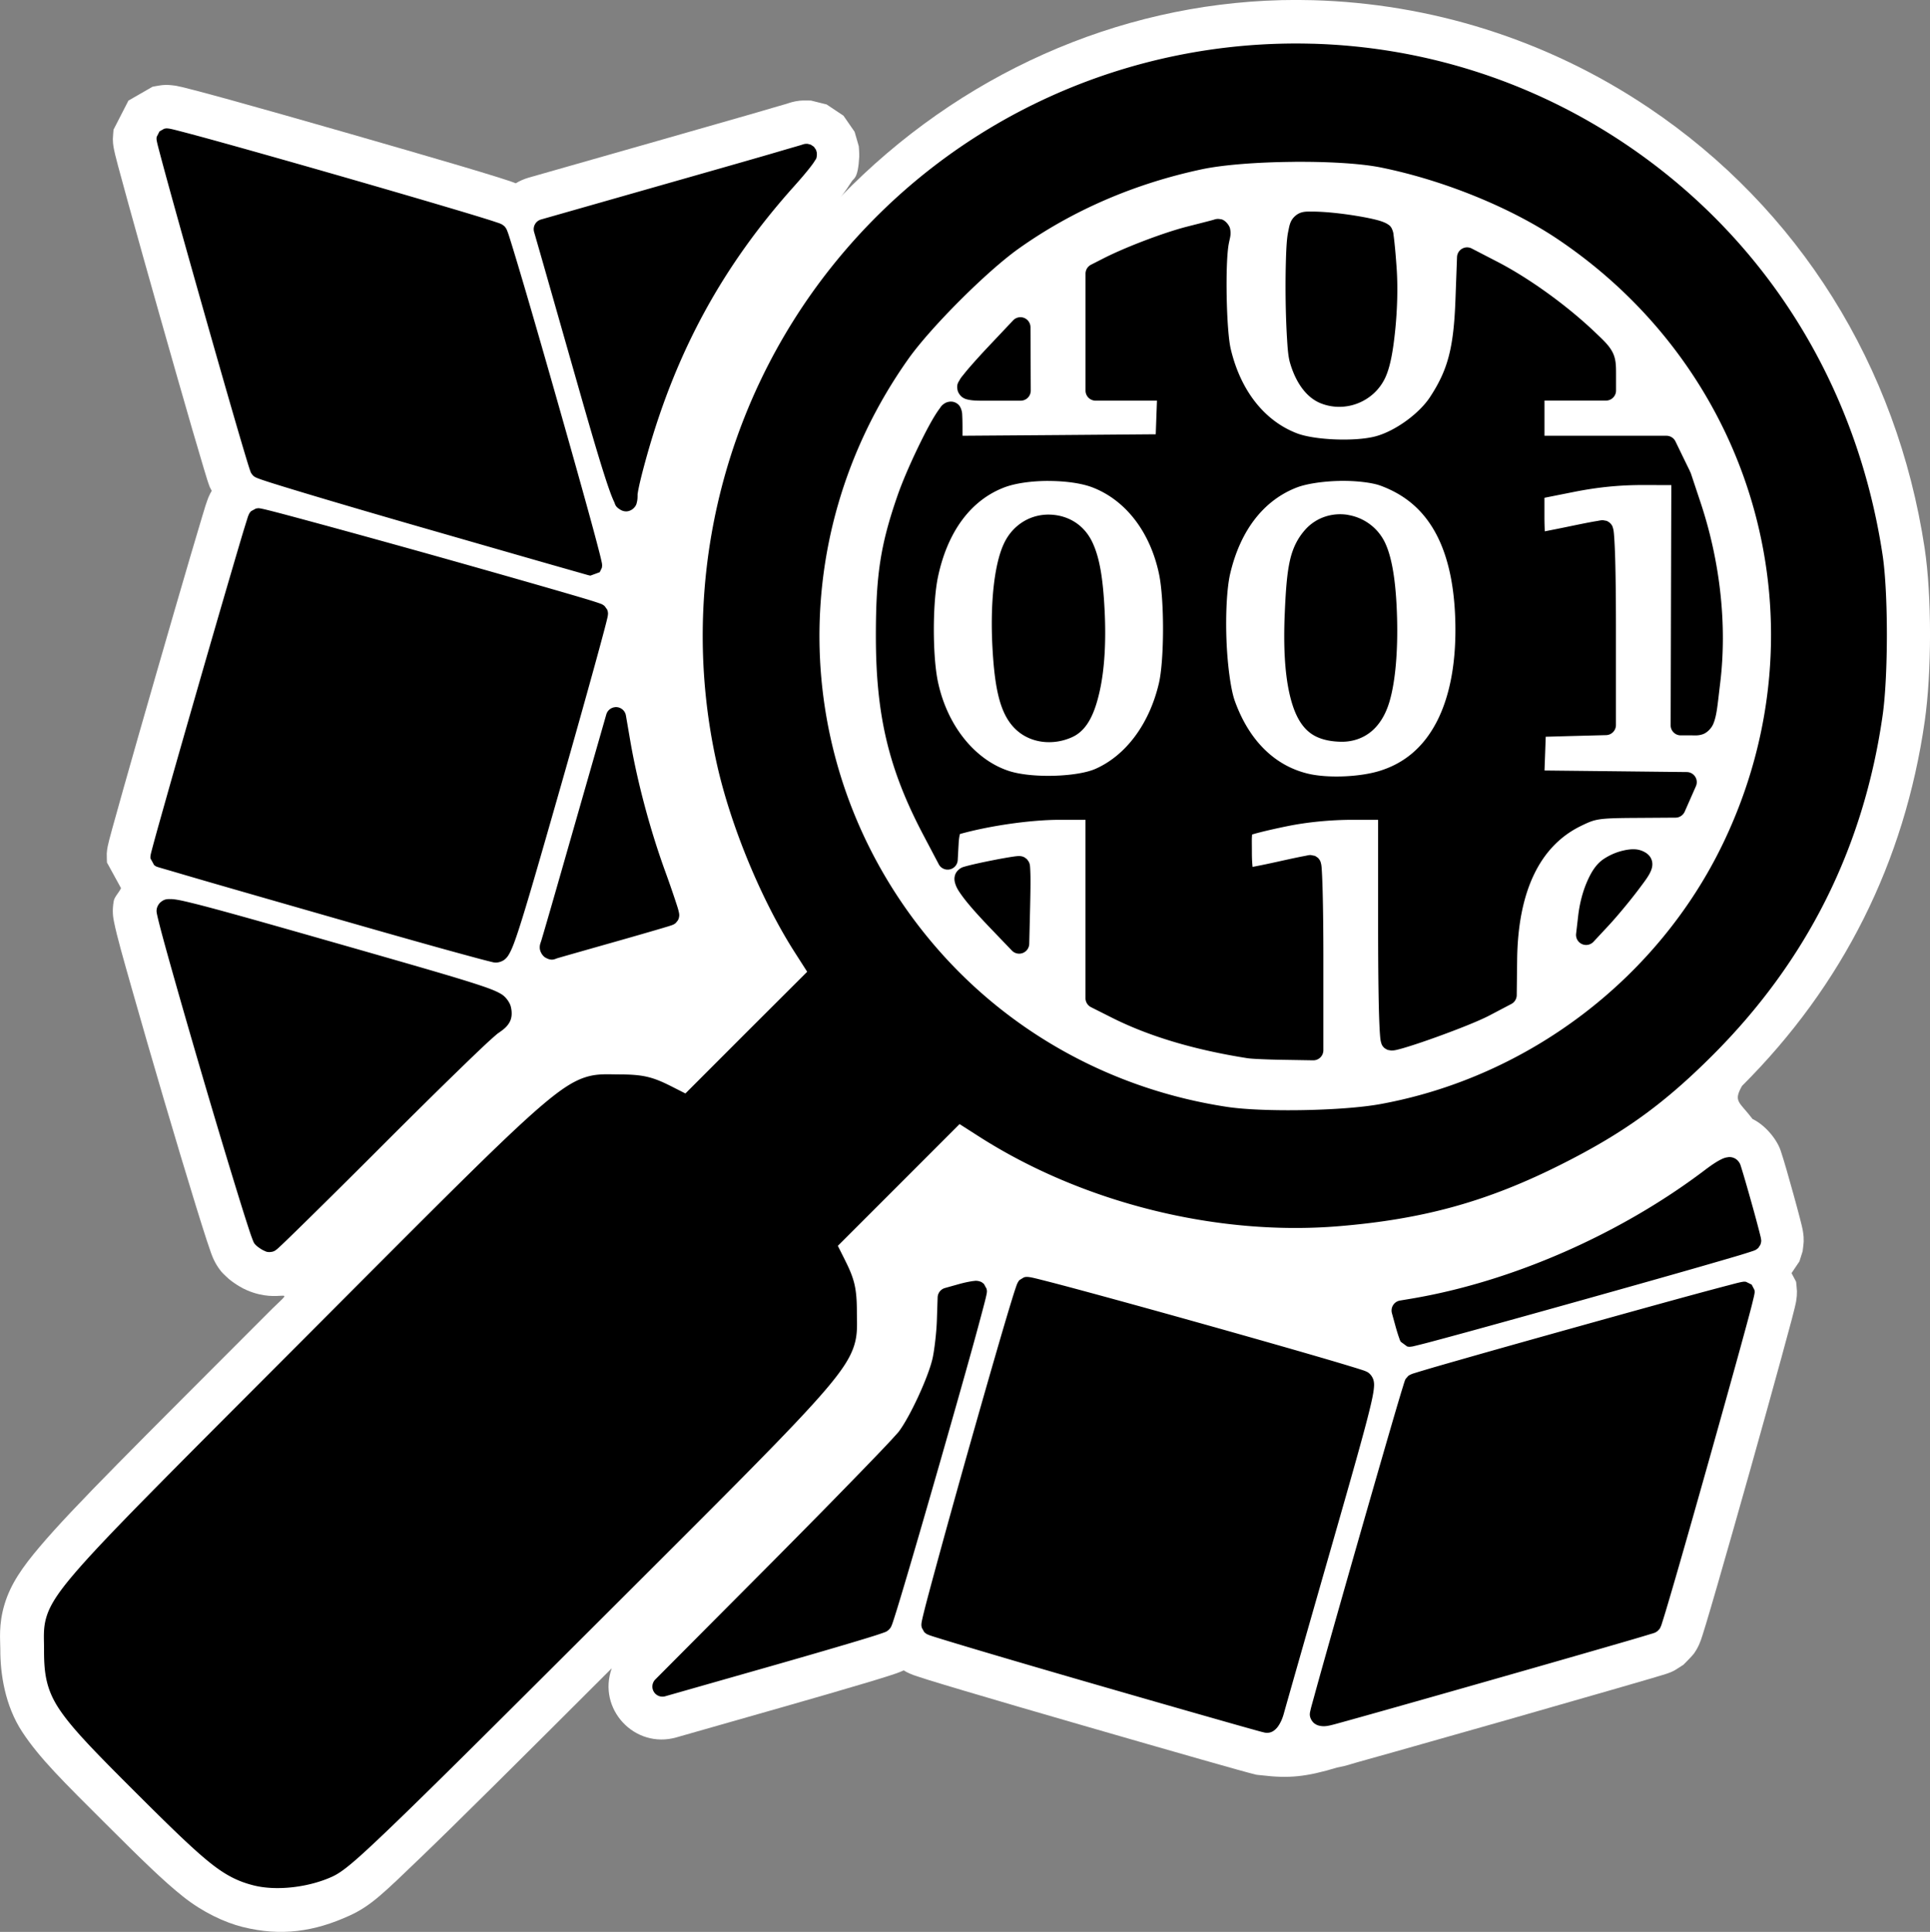 <?xml version="1.0" encoding="UTF-8" standalone="no"?>
<!-- Created with Inkscape (http://www.inkscape.org/) -->

<svg
   xmlns:dc="http://purl.org/dc/elements/1.1/"
   xmlns:cc="http://creativecommons.org/ns#"
   xmlns:rdf="http://www.w3.org/1999/02/22-rdf-syntax-ns#"
   xmlns:svg="http://www.w3.org/2000/svg"
   xmlns="http://www.w3.org/2000/svg"
   xmlns:sodipodi="http://sodipodi.sourceforge.net/DTD/sodipodi-0.dtd"
   xmlns:inkscape="http://www.inkscape.org/namespaces/inkscape"
   version="1.1"
   width="57.054"
   height="57.119"
   id="svg3953"
   sodipodi:docname="OSM_Logo_cutout_white_bg_with_small_black_border.svg"
   inkscape:version="0.92.3 (2405546, 2018-03-11)">
  <rect width="100%" height="100%" fill="#808080" stroke="none"/>
  <sodipodi:namedview
     pagecolor="#ffffff"
     bordercolor="#666666"
     borderopacity="1"
     objecttolerance="10"
     gridtolerance="10"
     guidetolerance="10"
     inkscape:pageopacity="0"
     inkscape:pageshadow="2"
     inkscape:window-width="1869"
     inkscape:window-height="1145"
     id="namedview870"
     showgrid="false"
     inkscape:zoom="11.313709"
     inkscape:cx="25.668219"
     inkscape:cy="25.94652"
     inkscape:window-x="1251"
     inkscape:window-y="441"
     inkscape:window-maximized="1"
     inkscape:current-layer="svg3953"
     inkscape:pagecheckerboard="true"
     fit-margin-top="0"
     fit-margin-left="0"
     fit-margin-right="0"
     fit-margin-bottom="0" />
  <defs
     id="defs3955" />
  <g
     id="g1219"
     transform="translate(24.696,-399.16)"
     style="fill:#ffffff;fill-opacity:1;stroke:none;stroke-opacity:1">
    <path
       style="display:inline;fill:#ffffff;fill-opacity:1;stroke:none;stroke-opacity:1"
       d="m 36.271,-1.574 c -4.817,0.124 -9.491,2.185 -13.01,5.82 0.144,-0.148 0.252,-0.346 0.338,-0.465 0.051,-0.09 0.183,-0.061 0.219,-0.73 0.004,-0.084 -0.014,-0.306 -0.014,-0.307 -1.07e-4,-7.6e-4 -0.123,-0.425 -0.123,-0.426 -2.63e-4,-5.9e-4 -0.33,-0.476 -0.33,-0.477 -4.22e-4,-4.1e-4 -0.497,-0.332 -0.498,-0.332 -5.82e-4,-2.4e-4 -0.462,-0.115 -0.463,-0.115 -7.44e-4,-6.99e-5 -0.242,-0.007 -0.332,0.004 -0.181,0.021 -0.29,0.058 -0.375,0.09 0.196,-0.074 0.049,-0.016 -0.006,0 -0.055,0.016 -0.139,0.04 -0.242,0.07 -0.207,0.061 -0.5,0.147 -0.857,0.25 -0.714,0.206 -1.683,0.483 -2.729,0.781 l -3.809,1.086 c -0.132,0.039 -0.259,0.094 -0.377,0.166 -0.007,-0.003 -0.021,-0.009 -0.027,-0.012 -0.06,-0.023 -0.103,-0.038 -0.152,-0.055 -0.099,-0.034 -0.215,-0.071 -0.357,-0.115 -0.285,-0.089 -0.673,-0.207 -1.135,-0.344 C 11.068,3.042 9.851,2.689 8.635,2.34 7.418,1.991 6.205,1.646 5.285,1.391 4.825,1.263 4.439,1.16 4.156,1.086 4.015,1.049 3.901,1.02 3.801,0.996 3.751,0.984 3.709,0.974 3.639,0.961 3.603,0.955 3.567,0.948 3.473,0.939 3.425,0.935 3.368,0.927 3.232,0.936 c -0.068,0.004 -0.304,0.049 -0.305,0.049 -5.11e-4,1.4e-4 -0.713,0.41 -0.713,0.41 -1.571e-4,1.5e-4 -0.441,0.859 -0.441,0.859 -7.3e-5,4.501e-4 -0.02,0.22 -0.02,0.277 0.002,0.114 0.009,0.155 0.014,0.191 0.01,0.074 0.018,0.103 0.023,0.131 0.012,0.057 0.02,0.095 0.031,0.141 0.022,0.092 0.051,0.202 0.088,0.34 0.073,0.276 0.177,0.656 0.303,1.111 0.251,0.91 0.589,2.116 0.932,3.326 0.343,1.21 0.689,2.423 0.957,3.346 0.134,0.461 0.248,0.848 0.334,1.133 0.043,0.142 0.077,0.258 0.107,0.352 0.015,0.047 0.028,0.087 0.045,0.135 0.008,0.024 0.017,0.048 0.033,0.088 0.006,0.016 0.05,0.089 0.057,0.109 -5.47e-4,8.9e-4 -0.003,0.003 -0.004,0.004 -0.035,0.059 -0.051,0.093 -0.064,0.121 -0.027,0.056 -0.036,0.083 -0.045,0.105 -0.018,0.045 -0.025,0.069 -0.033,0.092 -0.016,0.045 -0.029,0.082 -0.043,0.127 -0.029,0.09 -0.062,0.203 -0.105,0.346 -0.086,0.285 -0.203,0.68 -0.342,1.152 -0.277,0.944 -0.64,2.194 -1,3.443 -0.36,1.249 -0.717,2.497 -0.982,3.438 -0.133,0.47 -0.243,0.862 -0.32,1.145 -0.039,0.141 -0.069,0.252 -0.092,0.342 -0.012,0.045 -0.02,0.082 -0.031,0.131 -0.006,0.025 -0.013,0.048 -0.023,0.109 -0.005,0.031 -0.013,0.064 -0.02,0.166 -0.003,0.051 0.006,0.267 0.006,0.268 3e-5,2.9e-4 0.244,0.445 0.416,0.758 -0.065,0.136 -0.193,0.256 -0.215,0.377 -0.054,0.3 -0.017,0.496 0.008,0.621 0.09,0.446 0.268,1.062 0.537,2.012 0.269,0.95 0.608,2.121 0.945,3.266 0.338,1.145 0.673,2.263 0.934,3.107 0.13,0.422 0.242,0.775 0.328,1.039 0.043,0.132 0.079,0.239 0.115,0.338 0.018,0.05 0.033,0.094 0.062,0.162 0.015,0.034 0.032,0.074 0.07,0.145 0.019,0.035 0.043,0.079 0.09,0.148 0.024,0.035 0.052,0.076 0.098,0.131 0.046,0.054 0.214,0.209 0.215,0.209 0.105,0.085 0.199,0.151 0.318,0.221 0.059,0.035 0.123,0.072 0.225,0.115 0.989,0.423 1.488,-0.182 0.734,0.549 -4.003,4.013 -5.871,5.852 -6.877,7.043 -0.503,0.595 -0.849,1.087 -1.031,1.691 -0.182,0.605 -0.124,1.049 -0.125,1.334 -0.002,0.716 0.136,1.66 0.65,2.441 0.514,0.781 1.215,1.466 2.475,2.723 1.061,1.059 1.7,1.685 2.281,2.146 0.581,0.462 1.224,0.761 1.754,0.895 1.148,0.289 2.134,0.135 3.162,-0.334 0.637,-0.29 1.01,-0.667 2.105,-1.719 1.034,-0.992 2.859,-2.808 5.648,-5.594 -0.432,1.205 0.679,2.393 1.91,2.043 L 21.619,48.875 c 0.887,-0.253 1.7,-0.489 2.305,-0.67 0.302,-0.09 0.551,-0.165 0.738,-0.225 0.093,-0.03 0.169,-0.055 0.242,-0.08 0.037,-0.013 0.071,-0.025 0.125,-0.047 0.024,-0.01 0.056,-0.022 0.104,-0.045 0.025,0.014 0.055,0.034 0.072,0.043 0.061,0.032 0.093,0.045 0.119,0.057 0.052,0.022 0.077,0.032 0.102,0.041 0.049,0.018 0.086,0.029 0.129,0.043 0.087,0.029 0.19,0.063 0.322,0.104 0.264,0.082 0.632,0.192 1.082,0.326 0.899,0.268 2.126,0.626 3.469,1.014 1.341,0.388 2.572,0.742 3.479,1 0.453,0.129 0.825,0.234 1.092,0.309 0.133,0.037 0.24,0.066 0.322,0.088 0.041,0.011 0.075,0.02 0.111,0.029 0.018,0.004 0.036,0.009 0.064,0.016 0.027,0.006 0.015,0.016 0.221,0.033 0.803,0.097 1.315,0.046 2.225,-0.229 0.362,-0.073 0.319,-0.079 0.604,-0.158 0.285,-0.079 0.672,-0.188 1.127,-0.316 0.91,-0.257 2.095,-0.592 3.271,-0.928 1.177,-0.336 2.345,-0.672 3.225,-0.926 0.44,-0.127 0.808,-0.233 1.07,-0.311 0.131,-0.039 0.235,-0.07 0.314,-0.094 0.04,-0.012 0.072,-0.022 0.107,-0.033 0.018,-0.006 0.036,-0.012 0.068,-0.023 0.016,-0.006 0.035,-0.012 0.076,-0.029 0.021,-0.009 0.047,-0.02 0.094,-0.043 0.047,-0.023 0.285,-0.18 0.285,-0.18 2.8e-4,-2.2e-4 0.264,-0.262 0.312,-0.332 0.049,-0.07 0.072,-0.113 0.092,-0.148 0.039,-0.071 0.054,-0.106 0.066,-0.135 0.025,-0.059 0.035,-0.086 0.045,-0.113 0.019,-0.054 0.032,-0.094 0.047,-0.141 0.03,-0.093 0.065,-0.205 0.107,-0.346 0.085,-0.281 0.198,-0.669 0.332,-1.131 0.267,-0.924 0.615,-2.145 0.959,-3.367 0.344,-1.222 0.683,-2.444 0.936,-3.367 0.126,-0.461 0.231,-0.847 0.305,-1.127 0.037,-0.14 0.065,-0.251 0.088,-0.346 0.011,-0.047 0.021,-0.087 0.033,-0.146 0.006,-0.03 0.012,-0.059 0.021,-0.137 0.005,-0.039 0.012,-0.085 0.012,-0.203 -1.44e-4,-0.059 -0.025,-0.283 -0.025,-0.283 -2.7e-5,-1.5e-4 -0.077,-0.146 -0.135,-0.256 0.099,-0.146 0.234,-0.348 0.234,-0.348 5.1e-5,-1.2e-4 0.094,-0.299 0.094,-0.299 7.1e-5,-3.4e-4 0.03,-0.228 0.031,-0.289 0.002,-0.122 -0.005,-0.171 -0.01,-0.211 -0.009,-0.08 -0.016,-0.108 -0.021,-0.137 -0.011,-0.057 -0.019,-0.088 -0.027,-0.125 -0.017,-0.073 -0.038,-0.153 -0.062,-0.246 -0.049,-0.186 -0.112,-0.424 -0.182,-0.674 -0.139,-0.501 -0.273,-0.979 -0.377,-1.289 -0.117,-0.348 -0.464,-0.762 -0.832,-0.938 -0.392,-0.517 -0.577,-0.508 -0.312,-0.979 2.982,-2.975 4.806,-6.617 5.402,-10.787 C 55.522,18.305 55.527,16.039 55.312,14.623 54.496,9.238 51.592,4.589 47.156,1.607 c -3.037,-2.041 -6.485,-3.083 -9.92,-3.18 -0.322,-0.009 -0.644,-0.01 -0.965,-0.002 z"
       transform="translate(-23.113,400.739)"
       id="path1217"
       inkscape:connector-curvature="0"
       sodipodi:nodetypes="cccccccccccccccccccscsscccsccccccccccssccccccccccccsccccccccccscccccscccccccsccscccccccccccccccccccccccccccscsccscccccccccccccccccccccccccccccccccccsc" />
  </g>
  <g
     style="stroke:none;stroke-width:1.002;stroke-miterlimit:4;stroke-dasharray:none;stroke-opacity:1"
     id="g1420"
     transform="translate(-28.41,-414.001)">
    <path
       sodipodi:type="inkscape:offset"
       inkscape:radius="0.29764143"
       inkscape:original="M 80.375 399.68555 C 75.128161 399.53794 69.89625 401.78687 66.402344 406.16602 C 63.161834 410.22759 61.929846 415.58406 63.072266 420.64648 C 63.476926 422.43967 64.378344 424.61377 65.333984 426.10352 L 65.824219 426.86914 L 63.863281 428.82812 L 61.904297 430.78906 L 61.283203 430.47461 C 60.737723 430.19983 60.567085 430.16216 59.890625 430.16016 C 58.427265 430.15635 58.844169 429.80405 50.755859 437.91406 C 42.747059 445.94435 43.185641 445.4232 43.181641 446.87695 C 43.177691 448.17813 43.338963 448.42258 45.845703 450.92383 C 47.952593 453.02612 48.365027 453.35395 49.154297 453.55273 C 49.727037 453.69698 50.670717 453.5899 51.279297 453.3125 C 51.754437 453.09592 52.708639 452.18018 58.912109 445.98438 C 66.967519 437.93891 66.621188 438.34836 66.617188 436.88672 C 66.615427 436.21025 66.575561 436.03962 66.300781 435.49414 L 65.988281 434.87305 L 67.949219 432.91211 L 69.908203 430.95312 L 70.673828 431.44336 C 73.678738 433.37092 77.604271 434.34953 81.144531 434.05469 C 83.629191 433.84776 85.457901 433.33908 87.613281 432.25391 C 89.423751 431.3424 90.563888 430.52055 91.986328 429.10156 C 94.747378 426.34718 96.391249 423.06605 96.943359 419.20508 C 97.101749 418.09529 97.100886 415.59684 96.941406 414.54492 C 96.186986 409.56891 93.538561 405.33702 89.462891 402.59766 C 86.677672 400.72563 83.523103 399.77411 80.375 399.68555 z M 46.509766 402.19141 C 46.469726 402.23145 49.179784 411.79905 49.271484 411.94141 C 49.299704 411.98522 51.507011 412.65026 54.175781 413.41797 C 56.844561 414.18568 59.053638 414.81922 59.085938 414.82422 C 59.161067 414.83694 56.390179 405.10887 56.287109 404.99805 C 56.195209 404.89924 46.566066 402.13511 46.509766 402.19141 z M 65.417969 402.64648 C 65.338699 402.67614 63.559234 403.18998 61.464844 403.78711 L 57.65625 404.87305 L 57.837891 405.50586 C 57.937571 405.8537 58.460057 407.68005 58.998047 409.56641 C 59.873867 412.63721 60.132812 413.35099 60.132812 412.69336 C 60.132812 412.57998 60.267261 412.01394 60.431641 411.43359 C 61.313501 408.3203 62.707284 405.77682 64.833984 403.4043 C 65.233904 402.95815 65.497269 402.61678 65.417969 402.64648 z M 82.46875 402.75781 C 84.35175 403.13916 86.358132 403.95402 87.794922 404.91992 C 93.817862 408.96891 95.919132 416.62752 92.794922 423.14453 C 90.835352 427.23213 86.925959 430.21179 82.449219 431.03125 C 81.275529 431.24608 78.95112 431.28974 77.8125 431.11719 C 74.38394 430.59762 71.285242 428.89958 69.044922 426.31445 C 64.674472 421.27132 64.324783 414.00737 68.189453 408.54102 C 68.886873 407.55456 70.53267 405.90806 71.53125 405.19922 C 73.14712 404.0522 75.011999 403.24385 77.042969 402.81055 C 78.403559 402.52027 81.16425 402.49361 82.46875 402.75781 z M 80.376953 404.64844 C 80.055843 404.64844 80.026178 404.67252 79.955078 405.00781 C 79.837008 405.56463 79.872606 408.29214 80.003906 408.74219 C 80.138966 409.20514 80.445372 409.62621 80.732422 409.74219 C 81.313462 409.97696 81.990776 409.71138 82.259766 409.14453 C 82.493896 408.65107 82.647519 407.14183 82.574219 406.06055 C 82.539149 405.54287 82.490744 405.06369 82.464844 404.99609 C 82.417624 404.87305 81.066463 404.64844 80.376953 404.64844 z M 77.535156 404.88086 C 77.449516 404.90589 77.104388 404.99488 76.767578 405.08008 C 76.115528 405.245 74.96353 405.68186 74.34375 405.99805 L 73.96875 406.18945 L 73.96875 407.91602 L 73.96875 409.64453 L 75.029297 409.64453 L 76.089844 409.64453 L 76.0625 410.4375 L 76.035156 411.23047 L 72.888672 411.25586 L 69.740234 411.2793 L 69.738281 410.72656 C 69.735521 410.2261 69.721526 410.1899 69.597656 410.35352 C 69.312626 410.72998 68.660914 412.08253 68.396484 412.8457 C 67.898314 414.28342 67.771494 415.1072 67.771484 416.89844 C 67.771464 419.21528 68.129339 420.72196 69.136719 422.63672 L 69.597656 423.51172 L 69.625 423.01953 C 69.64636 422.65659 69.697559 422.51722 69.818359 422.48242 C 70.729019 422.21993 71.989586 422.03906 72.910156 422.03906 L 73.96875 422.03906 L 73.96875 424.82422 L 73.96875 427.60938 L 74.570312 427.91211 C 75.631763 428.44806 76.939815 428.84138 78.484375 429.08594 C 78.616495 429.10684 79.103996 429.12972 79.566406 429.13672 L 80.40625 429.15039 L 80.40625 426.41016 C 80.40625 424.90402 80.373584 423.67283 80.333984 423.67383 C 80.294354 423.67497 79.875284 423.76264 79.402344 423.86719 C 78.929394 423.97178 78.486669 424.05664 78.417969 424.05664 C 78.325899 424.05664 78.292969 423.85646 78.292969 423.29492 C 78.292969 422.41872 78.167302 422.52113 79.576172 422.23242 C 80.185782 422.10747 80.897032 422.03906 81.570312 422.03906 L 82.617188 422.03906 L 82.617188 425.45117 C 82.617188 427.52281 82.652031 428.86133 82.707031 428.86133 C 82.958951 428.86133 84.919649 428.1503 85.480469 427.85547 L 86.123047 427.51758 L 86.134766 426.48438 C 86.156346 424.36544 86.861328 422.90235 88.173828 422.25781 C 88.676618 422.01088 88.809136 421.99138 89.916016 421.98438 L 91.113281 421.97656 L 91.279297 421.59961 L 91.445312 421.22266 L 89.189453 421.19727 L 86.931641 421.17188 L 86.960938 420.38086 L 86.988281 419.58984 L 88.021484 419.5625 L 89.054688 419.53516 L 89.054688 416.65625 C 89.054687 415.0382 89.01675 413.77539 88.96875 413.77539 C 88.92172 413.77539 88.462909 413.86305 87.949219 413.96875 C 87.435539 414.07442 86.999116 414.16016 86.978516 414.16016 C 86.957916 414.16016 86.939453 413.8024 86.939453 413.36523 L 86.939453 412.57031 L 88.021484 412.35547 C 88.766084 412.20642 89.437901 412.13862 90.181641 412.14062 L 91.261719 412.14258 L 91.050781 411.71094 L 90.841797 411.27734 L 88.890625 411.27734 L 86.939453 411.27734 L 86.939453 410.46094 L 86.939453 409.64453 L 87.998047 409.64453 L 89.054688 409.64453 L 89.054688 409.14258 C 89.054688 408.65767 89.036813 408.62498 88.501953 408.11719 C 87.706863 407.36235 86.619269 406.57679 85.724609 406.11133 L 84.947266 405.70898 L 84.900391 406.98047 C 84.846881 408.42685 84.652549 409.16151 84.099609 410.00391 C 83.725749 410.57349 82.990405 411.10477 82.328125 411.28516 C 81.633545 411.47435 80.446346 411.42931 79.816406 411.18945 C 78.761356 410.78773 77.984185 409.80738 77.671875 408.48242 C 77.514175 407.81315 77.478738 405.93171 77.611328 405.24609 C 77.680078 404.89081 77.669796 404.84146 77.535156 404.88086 z M 71.75 407.77148 L 71.025391 408.53906 C 70.626631 408.96184 70.258784 409.38406 70.208984 409.47656 C 70.125994 409.63061 70.186 409.64453 70.9375 409.64453 L 71.757812 409.64453 L 71.753906 408.70703 L 71.75 407.77148 z M 82.498047 412.17578 C 84.020137 412.73889 84.810584 414.10564 84.896484 416.32227 C 84.997464 418.92668 84.126035 420.65712 82.453125 421.17383 C 81.793835 421.37745 80.836733 421.41422 80.189453 421.26172 C 79.102003 421.00552 78.255218 420.17247 77.804688 418.91602 C 77.515948 418.11079 77.435696 415.94235 77.660156 414.98633 C 77.982136 413.61496 78.745356 412.63959 79.816406 412.22852 C 80.493366 411.96869 81.866327 411.94207 82.498047 412.17578 z M 91.283203 412.19141 L 91.273438 415.86523 L 91.263672 419.54102 L 91.59375 419.54102 C 91.98306 419.54102 91.979239 419.55089 92.136719 418.25391 C 92.337349 416.60155 92.137762 414.76451 91.570312 413.05469 L 91.283203 412.19141 z M 73.982422 412.22852 C 75.058882 412.64166 75.851076 413.66123 76.134766 415 C 76.314896 415.85035 76.311476 417.59666 76.128906 418.37109 C 75.824776 419.66116 75.076251 420.66241 74.087891 421.09961 C 73.420651 421.39473 72.09426 421.4298 71.3125 421.17383 C 70.19456 420.80779 69.312818 419.71163 69.017578 418.31836 C 68.840068 417.48209 68.841641 415.92746 69.019531 415.08789 C 69.322501 413.65796 70.081113 412.6456 71.158203 412.23242 C 71.929253 411.93675 73.217572 411.93497 73.982422 412.22852 z M 49.212891 413.42188 C 49.155261 413.4795 46.292772 423.41686 46.326172 423.44336 C 46.335732 423.45096 48.528486 424.08633 51.197266 424.85352 C 53.866036 425.62072 56.138074 426.25281 56.246094 426.25781 C 56.424444 426.26683 56.573381 425.80852 57.869141 421.26953 C 58.653961 418.52034 59.278712 416.25523 59.257812 416.23633 C 59.155133 416.14334 49.263091 413.37167 49.212891 413.42188 z M 81.390625 413.61328 C 81.033855 413.55288 80.655968 413.65834 80.392578 413.95312 C 80.023538 414.36617 79.921875 414.79927 79.859375 416.23242 C 79.777275 418.11498 80.031601 419.28558 80.587891 419.58789 C 80.726271 419.66307 81.019694 419.72652 81.240234 419.72852 C 81.786934 419.73376 82.183547 419.394 82.373047 418.75586 C 82.707497 417.62967 82.641932 415.079 82.257812 414.26953 C 82.082702 413.90051 81.747395 413.67368 81.390625 413.61328 z M 72.701172 413.61523 C 72.184612 413.56264 71.761866 413.80544 71.535156 414.2832 C 71.287366 414.80547 71.155197 416.01633 71.216797 417.1875 C 71.285657 418.49747 71.469561 419.15504 71.863281 419.48633 C 72.190311 419.76151 72.72331 419.81445 73.15625 419.61719 C 73.7306 419.3555 74.036753 417.99165 73.939453 416.13086 C 73.846143 414.34586 73.527832 413.69943 72.701172 413.61523 z M 59.792969 419.30078 L 58.84375 422.61523 C 58.3226 424.43845 57.874956 425.9903 57.847656 426.0625 C 57.812756 426.1546 57.852269 426.17697 57.980469 426.13867 C 58.080939 426.10865 58.876067 425.88154 59.748047 425.63477 C 60.620027 425.38801 61.346781 425.17466 61.363281 425.16016 C 61.379821 425.14567 61.198134 424.59528 60.958984 423.93555 C 60.509084 422.6944 60.130036 421.27008 59.916016 420.02148 L 59.792969 419.30078 z M 90.060547 423.55078 C 89.877447 423.44831 89.484116 423.52852 89.166016 423.73438 C 88.875236 423.92255 88.60835 424.54287 88.53125 425.21094 L 88.470703 425.73828 L 88.917969 425.25781 C 89.163549 424.99357 89.556296 424.52046 89.791016 424.20703 C 90.159066 423.71549 90.195197 423.62618 90.060547 423.55078 z M 71.728516 423.70703 C 71.696426 423.67494 70.464038 423.91463 70.142578 424.01562 C 69.971578 424.06934 70.271271 424.49252 71.082031 425.33984 L 71.710938 425.99609 L 71.738281 424.86914 C 71.752981 424.24945 71.748316 423.72683 71.728516 423.70703 z M 46.511719 425.05273 C 46.703109 426.00182 49.239209 434.60492 49.355469 434.69922 C 49.436919 434.76523 49.528794 434.81836 49.558594 434.81836 C 49.588434 434.81836 50.99671 433.43456 52.6875 431.74219 C 54.3783 430.04982 55.918628 428.55417 56.111328 428.41992 C 56.413658 428.2093 56.451678 428.14104 56.392578 427.91992 C 56.326268 427.67201 56.163224 427.61842 51.396484 426.25586 C 46.840844 424.95368 46.473419 424.86271 46.511719 425.05273 z M 92.751953 432.63281 C 92.725233 432.55345 92.51954 432.65644 92.15625 432.93164 C 89.6133 434.85795 86.383601 436.27319 83.369141 436.7832 L 83.017578 436.8418 L 83.115234 437.19922 C 83.169094 437.39588 83.2304 437.58449 83.25 437.61719 C 83.2782 437.66424 93.273209 434.86156 93.349609 434.78516 C 93.366589 434.76819 92.875213 432.99895 92.751953 432.63281 z M 71.9375 436.14648 C 71.82772 436.26474 69.060141 446.08283 69.119141 446.14453 C 69.150631 446.17746 71.367855 446.83727 74.046875 447.61133 C 76.725895 448.38539 78.969203 449.0243 79.033203 449.0293 C 79.097223 449.03474 79.193847 448.87787 79.248047 448.67969 C 79.302197 448.48152 79.947361 446.22128 80.681641 443.6582 C 81.852031 439.57442 81.998628 438.98853 81.861328 438.92383 C 81.472928 438.74082 71.9922 436.08758 71.9375 436.14648 z M 70.457031 436.27148 C 70.435851 436.25028 70.233923 436.28581 70.007812 436.34961 L 69.597656 436.46484 L 69.574219 437.15625 C 69.561269 437.53571 69.501106 438.06193 69.441406 438.32617 C 69.296926 438.96548 68.765043 440.11376 68.382812 440.61328 C 68.213263 440.83484 66.519621 442.57981 64.619141 444.49023 L 61.164062 447.96289 L 64.371094 447.04883 C 66.135224 446.54623 67.611844 446.10566 67.652344 446.06836 C 67.744474 445.9835 70.509731 436.32418 70.457031 436.27148 z M 93.150391 436.28906 C 93.113611 436.25228 83.496184 438.93682 83.396484 439.01172 C 83.352774 439.04454 80.599609 448.6653 80.599609 448.78516 C 80.599609 448.83176 80.695553 448.85007 80.814453 448.82617 C 81.109303 448.76687 90.341625 446.13255 90.390625 446.09375 C 90.462365 446.03688 93.193891 436.33256 93.150391 436.28906 z "
       style="display:inline;fill:#000000;stroke:none;stroke-width:1.002;stroke-miterlimit:4;stroke-dasharray:none;stroke-opacity:1"
       id="path1418"
       d="m 80.383,399.389 c -5.337,-0.15 -10.66,2.138 -14.213,6.592 -3.297,4.133 -4.551,9.581 -3.389,14.732 0.414,1.835 1.322,4.022 2.303,5.551 l 0.361,0.564 -1.793,1.789 -1.807,1.809 -0.428,-0.217 c -0.558,-0.281 -0.84,-0.344 -1.527,-0.346 -0.354,-9.2e-4 -0.645,-0.03 -0.998,0.082 -0.353,0.112 -0.72,0.349 -1.277,0.822 -1.115,0.947 -3.026,2.881 -7.07,6.936 -4.004,4.015 -5.891,5.886 -6.805,6.967 -0.457,0.54 -0.682,0.894 -0.785,1.236 -0.103,0.342 -0.069,0.622 -0.07,0.971 -0.002,0.663 0.056,1.154 0.439,1.736 0.384,0.583 1.056,1.27 2.311,2.521 1.055,1.053 1.687,1.664 2.174,2.051 0.487,0.387 0.853,0.55 1.273,0.656 0.682,0.172 1.632,0.056 2.32,-0.258 0.313,-0.143 0.674,-0.444 1.752,-1.479 1.078,-1.034 2.867,-2.812 5.969,-5.91 4.027,-4.022 5.949,-5.926 6.891,-7.037 0.471,-0.556 0.707,-0.923 0.818,-1.275 0.112,-0.352 0.083,-0.642 0.082,-0.996 -0.002,-0.687 -0.068,-0.969 -0.348,-1.525 v -0.002 l -0.215,-0.428 1.809,-1.809 1.789,-1.791 0.564,0.361 c 3.066,1.966 7.044,2.959 10.656,2.658 2.513,-0.209 4.396,-0.733 6.578,-1.832 1.83,-0.921 3.011,-1.772 4.449,-3.207 2.803,-2.796 4.481,-6.145 5.041,-10.064 0.167,-1.172 0.168,-3.627 -0.002,-4.748 -0.766,-5.053 -3.464,-9.363 -7.607,-12.148 -2.833,-1.904 -6.044,-2.873 -9.246,-2.963 z m -33.889,2.504 c -0.013,8.2e-4 -0.058,0.01 -0.059,0.01 -5.11e-4,1.4e-4 -0.136,0.078 -0.137,0.078 -1.56e-4,1.6e-4 -0.084,0.164 -0.084,0.164 -7.3e-5,4.5e-4 -0.004,0.041 -0.004,0.053 3.15e-4,0.023 0.003,0.034 0.004,0.043 0.002,0.018 0.005,0.03 0.008,0.043 0.005,0.026 0.012,0.056 0.021,0.094 0.019,0.076 0.047,0.181 0.082,0.314 0.071,0.268 0.174,0.647 0.299,1.1 0.25,0.906 0.588,2.111 0.93,3.318 0.342,1.208 0.688,2.419 0.955,3.338 0.133,0.459 0.247,0.844 0.33,1.121 0.042,0.139 0.076,0.251 0.102,0.332 0.013,0.04 0.024,0.073 0.033,0.1 0.005,0.013 0.009,0.024 0.014,0.037 0.005,0.013 0.003,0.019 0.033,0.066 1.11e-4,1.7e-4 0.033,0.041 0.033,0.041 1.76e-4,1.9e-4 0.016,0.017 0.023,0.023 0.014,0.012 0.025,0.02 0.033,0.025 0.017,0.011 0.026,0.015 0.035,0.019 0.018,0.009 0.03,0.014 0.043,0.019 0.027,0.011 0.057,0.022 0.094,0.035 0.073,0.026 0.173,0.059 0.301,0.1 0.255,0.081 0.619,0.192 1.064,0.326 0.891,0.268 2.11,0.626 3.445,1.01 1.334,0.384 2.553,0.735 3.443,0.99 0.445,0.128 0.809,0.231 1.062,0.303 0.127,0.036 0.226,0.065 0.295,0.084 0.035,0.01 0.062,0.018 0.082,0.023 0.018,0.005 0.054,0.012 0.061,0.014 2.94e-4,5e-5 0.277,-0.101 0.277,-0.102 2.07e-4,-2.4e-4 0.062,-0.126 0.062,-0.127 1.21e-4,-5.4e-4 0.007,-0.042 0.008,-0.055 5.35e-4,-0.012 3.23e-4,-0.022 0,-0.029 -0.001,-0.03 -0.003,-0.042 -0.006,-0.057 -0.005,-0.03 -0.013,-0.06 -0.021,-0.098 -0.017,-0.076 -0.043,-0.181 -0.078,-0.314 -0.069,-0.268 -0.171,-0.649 -0.297,-1.105 -0.251,-0.913 -0.595,-2.133 -0.943,-3.355 -0.348,-1.223 -0.701,-2.448 -0.975,-3.377 -0.137,-0.464 -0.254,-0.854 -0.34,-1.133 -0.043,-0.139 -0.078,-0.252 -0.105,-0.334 -0.014,-0.041 -0.026,-0.073 -0.037,-0.102 -0.005,-0.014 -0.01,-0.027 -0.018,-0.043 -0.004,-0.008 -0.007,-0.017 -0.014,-0.029 -0.004,-0.006 -0.009,-0.014 -0.016,-0.023 -0.006,-0.01 -0.029,-0.039 -0.029,-0.039 -3.59e-4,-3.8e-4 -0.036,-0.031 -0.047,-0.039 -0.011,-0.008 -0.018,-0.014 -0.025,-0.018 -0.014,-0.008 -0.023,-0.012 -0.031,-0.016 -0.017,-0.008 -0.029,-0.014 -0.043,-0.019 -0.028,-0.011 -0.062,-0.022 -0.102,-0.035 -0.08,-0.027 -0.189,-0.063 -0.326,-0.105 -0.275,-0.086 -0.66,-0.202 -1.119,-0.338 -0.918,-0.273 -2.132,-0.626 -3.346,-0.975 -1.214,-0.348 -2.426,-0.692 -3.34,-0.945 -0.457,-0.127 -0.838,-0.23 -1.109,-0.301 -0.136,-0.035 -0.244,-0.064 -0.322,-0.082 -0.039,-0.009 -0.07,-0.016 -0.1,-0.021 -0.015,-0.003 -0.028,-0.004 -0.051,-0.006 -0.011,-9.7e-4 -0.024,-0.004 -0.051,-0.002 z m 18.961,0.455 c -7.44e-4,-7e-5 -0.047,-1.3e-4 -0.064,0.002 -0.036,0.004 -0.058,0.011 -0.076,0.018 0.029,-0.011 -0.029,0.01 -0.088,0.027 -0.059,0.018 -0.143,0.042 -0.248,0.072 -0.21,0.061 -0.505,0.149 -0.863,0.252 -0.716,0.207 -1.685,0.483 -2.732,0.781 l -3.809,1.086 a 0.298,0.298 0 0 0 -0.203,0.369 l 0.182,0.633 c 0.1,0.347 0.62,2.174 1.158,4.061 0.438,1.537 0.721,2.48 0.902,2.98 0.045,0.125 0.085,0.223 0.123,0.303 0.038,0.08 0.025,0.14 0.191,0.238 0.042,0.025 0.107,0.051 0.188,0.045 0.08,-0.006 0.156,-0.051 0.197,-0.092 0.083,-0.082 0.087,-0.138 0.098,-0.182 0.021,-0.087 0.02,-0.156 0.02,-0.248 0,0.03 0.006,-0.034 0.02,-0.105 0.014,-0.072 0.034,-0.17 0.061,-0.281 0.053,-0.223 0.128,-0.505 0.209,-0.791 0.871,-3.075 2.237,-5.57 4.336,-7.912 0.203,-0.227 0.373,-0.427 0.486,-0.574 0.057,-0.074 0.099,-0.131 0.135,-0.193 0.018,-0.031 0.046,-0.035 0.053,-0.168 8.85e-4,-0.017 -0.002,-0.06 -0.002,-0.061 -1.06e-4,-7.5e-4 -0.023,-0.081 -0.023,-0.082 -2.63e-4,-5.9e-4 -0.064,-0.091 -0.064,-0.092 -4.22e-4,-4.1e-4 -0.093,-0.062 -0.094,-0.062 -5.82e-4,-2.4e-4 -0.089,-0.023 -0.09,-0.023 z m 14.326,0.533 c 1.013,-0.01 2.019,0.044 2.629,0.168 1.842,0.373 3.824,1.18 5.219,2.117 5.905,3.97 7.961,11.461 4.898,17.85 -1.917,3.999 -5.75,6.921 -10.131,7.723 -1.112,0.204 -3.467,0.246 -4.539,0.084 -3.36,-0.509 -6.394,-2.172 -8.588,-4.703 -4.283,-4.942 -4.626,-12.048 -0.838,-17.406 0.66,-0.934 2.324,-2.599 3.271,-3.271 1.582,-1.123 3.409,-1.915 5.402,-2.34 0.642,-0.137 1.663,-0.211 2.676,-0.221 z m 0.596,1.471 c -0.168,0 -0.335,-0.015 -0.498,0.123 -0.163,0.138 -0.178,0.296 -0.215,0.471 -0.04,0.19 -0.055,0.461 -0.066,0.809 -0.011,0.347 -0.015,0.756 -0.01,1.164 0.005,0.408 0.019,0.812 0.039,1.146 0.02,0.335 0.037,0.575 0.092,0.762 0.155,0.533 0.452,1.009 0.902,1.191 0.728,0.294 1.572,-0.037 1.908,-0.746 0.157,-0.33 0.239,-0.828 0.299,-1.418 0.06,-0.59 0.081,-1.249 0.043,-1.812 -0.018,-0.262 -0.038,-0.513 -0.059,-0.711 -0.01,-0.099 -0.02,-0.185 -0.029,-0.254 -0.01,-0.069 -0.004,-0.09 -0.041,-0.188 -0.043,-0.111 -0.099,-0.139 -0.137,-0.164 -0.038,-0.025 -0.069,-0.039 -0.102,-0.053 -0.065,-0.027 -0.131,-0.049 -0.211,-0.07 -0.159,-0.042 -0.361,-0.082 -0.582,-0.119 -0.443,-0.074 -0.957,-0.131 -1.334,-0.131 z m -2.691,0.23 c -0.122,-0.03 -0.184,-0.001 -0.234,0.014 -0.061,0.018 -0.42,0.11 -0.756,0.195 -0.692,0.175 -1.832,0.608 -2.486,0.941 l -0.375,0.191 a 0.298,0.298 0 0 0 -0.162,0.266 v 1.727 1.729 a 0.298,0.298 0 0 0 0.297,0.297 h 1.061 0.754 l -0.018,0.486 -0.018,0.508 -2.861,0.023 -2.852,0.021 v -0.256 c -6.97e-4,-0.126 -0.002,-0.224 -0.006,-0.305 -0.004,-0.081 4.48e-4,-0.135 -0.037,-0.234 -0.019,-0.05 -0.057,-0.14 -0.18,-0.191 -0.122,-0.052 -0.247,-0.007 -0.299,0.025 -0.103,0.065 -0.117,0.107 -0.152,0.154 -0.18,0.238 -0.405,0.664 -0.641,1.152 -0.235,0.488 -0.466,1.02 -0.605,1.422 -0.505,1.456 -0.641,2.345 -0.641,4.15 -2e-5,2.347 0.375,3.931 1.398,5.877 l 0.461,0.875 a 0.298,0.298 0 0 0 0.561,-0.123 l 0.027,-0.49 v -0.002 c 0.009,-0.153 0.027,-0.239 0.039,-0.279 0.872,-0.244 2.085,-0.42 2.949,-0.42 h 0.762 v 2.488 2.785 a 0.298,0.298 0 0 0 0.162,0.266 l 0.602,0.303 c 1.097,0.554 2.434,0.955 4.002,1.203 0.105,0.017 0.249,0.024 0.449,0.033 0.2,0.009 0.441,0.016 0.676,0.019 l 0.84,0.014 a 0.298,0.298 0 0 0 0.301,-0.297 v -2.74 c 0,-0.755 -0.008,-1.442 -0.021,-1.941 -0.007,-0.25 -0.014,-0.452 -0.023,-0.598 -0.004,-0.073 -0.007,-0.131 -0.014,-0.18 -0.003,-0.025 -0.007,-0.045 -0.016,-0.078 -0.004,-0.016 -0.007,-0.035 -0.027,-0.074 -0.005,-0.01 -0.012,-0.02 -0.021,-0.033 -0.009,-0.013 -0.039,-0.047 -0.039,-0.047 -3.08e-4,-2.9e-4 -0.082,-0.054 -0.082,-0.055 -3.08e-4,-1.5e-4 -0.133,-0.027 -0.133,-0.027 -0.052,0.002 -0.054,0.004 -0.074,0.008 -0.02,0.003 -0.043,0.008 -0.07,0.014 -0.055,0.011 -0.126,0.023 -0.211,0.041 -0.171,0.035 -0.395,0.084 -0.633,0.137 -0.234,0.052 -0.46,0.099 -0.635,0.133 -0.038,0.007 -0.061,0.012 -0.094,0.018 -0.01,-0.099 -0.02,-0.213 -0.02,-0.432 0,-0.226 -0.005,-0.386 0.002,-0.469 0.007,-0.082 1.93e-4,-0.052 0.004,-0.055 0.007,-0.006 0.332,-0.103 1.041,-0.248 0.586,-0.12 1.28,-0.188 1.934,-0.188 h 0.75 v 3.115 c 0,1.037 0.008,1.892 0.023,2.49 0.008,0.299 0.018,0.533 0.029,0.699 0.006,0.083 0.011,0.149 0.02,0.205 0.004,0.028 0.009,0.051 0.021,0.09 0.006,0.019 0.01,0.043 0.037,0.084 0.007,0.01 0.016,0.022 0.027,0.035 0.011,0.013 0.044,0.041 0.045,0.041 4.24e-4,3.3e-4 0.076,0.043 0.076,0.043 4.28e-4,1.6e-4 0.107,0.019 0.107,0.019 0.101,0 0.155,-0.017 0.242,-0.039 0.087,-0.022 0.189,-0.053 0.307,-0.09 0.235,-0.073 0.525,-0.173 0.824,-0.281 0.598,-0.217 1.219,-0.461 1.539,-0.629 l 0.643,-0.338 a 0.298,0.298 0 0 0 0.158,-0.26 l 0.012,-1.033 c 0.021,-2.054 0.683,-3.378 1.873,-3.963 0.245,-0.12 0.36,-0.17 0.561,-0.201 0.2,-0.031 0.501,-0.04 1.053,-0.043 l 1.197,-0.008 a 0.298,0.298 0 0 0 0.27,-0.178 l 0.166,-0.377 0.166,-0.377 a 0.298,0.298 0 0 0 -0.268,-0.416 l -2.256,-0.025 -1.953,-0.021 0.018,-0.486 a 0.298,0.298 0 0 0 0,-0.002 l 0.018,-0.51 0.754,-0.021 1.033,-0.027 a 0.298,0.298 0 0 0 0.289,-0.297 v -2.879 c 0,-0.811 -0.008,-1.534 -0.023,-2.057 -0.008,-0.261 -0.018,-0.472 -0.029,-0.623 -0.005,-0.076 -0.01,-0.135 -0.018,-0.188 -0.004,-0.026 -0.009,-0.05 -0.02,-0.086 -0.005,-0.018 -0.009,-0.038 -0.033,-0.078 -0.006,-0.01 -0.015,-0.022 -0.025,-0.035 -0.011,-0.013 -0.043,-0.043 -0.043,-0.043 -3.72e-4,-3.1e-4 -0.076,-0.047 -0.076,-0.047 -3.73e-4,-1.5e-4 -0.115,-0.021 -0.115,-0.021 -0.052,0 -0.056,0.003 -0.078,0.006 -0.022,0.003 -0.048,0.008 -0.078,0.014 -0.061,0.01 -0.141,0.023 -0.234,0.041 -0.187,0.035 -0.431,0.086 -0.689,0.139 -0.246,0.051 -0.47,0.095 -0.643,0.129 -0.005,-0.127 -0.01,-0.268 -0.01,-0.441 v -0.551 l 0.844,-0.168 c 0.728,-0.146 1.376,-0.211 2.102,-0.209 l 0.805,0.002 -0.01,3.426 -0.01,3.676 a 0.298,0.298 0 0 0 0.297,0.297 h 0.33 c 0.096,0 0.19,0.012 0.322,-0.033 0.132,-0.045 0.257,-0.178 0.311,-0.305 0.107,-0.254 0.126,-0.563 0.205,-1.211 0.207,-1.702 0.003,-3.578 -0.578,-5.328 l -0.287,-0.863 a 0.298,0.298 0 0 0 -0.023,-0.051 0.298,0.298 0 0 0 -0.002,-0.004 0.298,0.298 0 0 0 -0.012,-0.031 l -0.211,-0.432 -0.209,-0.432 a 0.298,0.298 0 0 0 -0.268,-0.168 h -1.951 -1.654 v -0.52 -0.52 h 0.762 1.057 a 0.298,0.298 0 0 0 0.297,-0.297 v -0.502 c 10e-7,-0.246 -0.004,-0.445 -0.111,-0.645 -0.107,-0.199 -0.265,-0.343 -0.533,-0.598 -0.819,-0.777 -1.917,-1.57 -2.846,-2.053 l -0.777,-0.402 a 0.298,0.298 0 0 0 -0.434,0.252 l -0.047,1.271 c -0.053,1.423 -0.225,2.068 -0.752,2.871 -0.322,0.491 -1.028,1.002 -1.602,1.158 -0.6,0.163 -1.803,0.114 -2.328,-0.086 -0.95,-0.362 -1.666,-1.248 -1.961,-2.498 -0.131,-0.558 -0.168,-2.535 -0.057,-3.111 0.035,-0.183 0.075,-0.267 0.037,-0.447 -0.019,-0.09 -0.134,-0.243 -0.256,-0.273 z m -5.945,2.893 a 0.298,0.298 0 0 0 -0.207,0.092 l -0.725,0.768 c -0.202,0.214 -0.396,0.428 -0.547,0.602 -0.076,0.087 -0.14,0.165 -0.191,0.229 -0.051,0.064 -0.083,0.097 -0.123,0.172 -0.029,0.053 -0.098,0.128 -0.055,0.303 0.022,0.087 0.09,0.168 0.148,0.207 0.059,0.039 0.108,0.052 0.152,0.062 0.179,0.041 0.367,0.033 0.744,0.033 h 0.82 a 0.298,0.298 0 0 0 0.297,-0.299 l -0.004,-0.938 -0.004,-0.936 a 0.298,0.298 0 0 0 -0.307,-0.295 z m 9.439,4.84 c 0.483,-0.009 0.968,0.049 1.215,0.141 0.703,0.26 1.218,0.689 1.584,1.322 0.366,0.633 0.579,1.481 0.621,2.557 0.049,1.267 -0.142,2.3 -0.525,3.062 -0.384,0.762 -0.948,1.257 -1.709,1.492 -0.591,0.183 -1.534,0.219 -2.107,0.084 -0.981,-0.231 -1.749,-0.972 -2.174,-2.156 -0.119,-0.331 -0.219,-1.075 -0.246,-1.82 -0.027,-0.745 0.012,-1.52 0.111,-1.941 0.305,-1.3 1.006,-2.177 1.975,-2.549 0.279,-0.107 0.773,-0.182 1.256,-0.191 z m -8.607,0.002 c 0.487,-6.4e-4 0.973,0.063 1.303,0.189 0.969,0.372 1.702,1.298 1.969,2.557 0.163,0.769 0.156,2.562 -0.004,3.24 -0.287,1.217 -0.988,2.134 -1.873,2.525 -0.542,0.24 -1.883,0.285 -2.562,0.062 -0.995,-0.326 -1.819,-1.328 -2.096,-2.635 -0.162,-0.763 -0.161,-2.338 0.002,-3.105 0.288,-1.359 0.986,-2.269 1.955,-2.641 0.334,-0.128 0.82,-0.193 1.307,-0.193 z m -23.365,0.807 c -0.013,4e-4 -0.058,0.008 -0.059,0.008 -4.96e-4,1.1e-4 -0.146,0.08 -0.146,0.08 -2.25e-4,2.2e-4 -0.04,0.049 -0.047,0.06 -0.007,0.012 -0.009,0.019 -0.012,0.025 -0.006,0.012 -0.009,0.019 -0.012,0.025 -0.005,0.013 -0.009,0.023 -0.014,0.035 -0.009,0.025 -0.019,0.056 -0.031,0.096 -0.025,0.079 -0.059,0.189 -0.102,0.328 -0.084,0.279 -0.2,0.672 -0.338,1.143 -0.276,0.941 -0.639,2.19 -0.998,3.438 -0.359,1.248 -0.716,2.495 -0.98,3.432 -0.132,0.469 -0.243,0.861 -0.318,1.137 -0.038,0.138 -0.066,0.245 -0.086,0.322 -0.01,0.039 -0.018,0.069 -0.023,0.094 -0.003,0.013 -0.005,0.023 -0.008,0.039 -0.001,0.008 -0.003,0.017 -0.004,0.037 -6.53e-4,0.01 -4.3e-5,0.05 0,0.051 4.2e-5,4e-4 0.111,0.203 0.111,0.203 3.7e-5,3e-5 0.058,0.037 0.059,0.037 1.04e-4,5e-5 0.014,0.006 0.018,0.008 0.007,0.003 0.011,0.003 0.014,0.004 0.006,0.002 0.008,0.003 0.012,0.004 0.007,0.002 0.014,0.005 0.023,0.008 0.019,0.006 0.045,0.013 0.078,0.023 0.067,0.02 0.165,0.048 0.289,0.084 0.249,0.073 0.607,0.179 1.049,0.307 0.883,0.256 2.099,0.605 3.434,0.988 1.335,0.384 2.57,0.735 3.486,0.99 0.458,0.127 0.838,0.23 1.109,0.303 0.136,0.036 0.243,0.064 0.324,0.084 0.04,0.01 0.074,0.019 0.102,0.025 0.028,0.006 0.029,0.011 0.096,0.014 0.087,0.004 0.208,-0.037 0.277,-0.098 0.07,-0.06 0.108,-0.124 0.146,-0.197 0.078,-0.147 0.153,-0.353 0.266,-0.699 0.225,-0.692 0.586,-1.939 1.234,-4.209 0.393,-1.375 0.744,-2.629 0.996,-3.543 0.126,-0.457 0.226,-0.828 0.295,-1.088 0.034,-0.13 0.061,-0.233 0.078,-0.307 0.009,-0.037 0.016,-0.064 0.021,-0.09 0.003,-0.013 0.004,-0.026 0.006,-0.045 0.001,-0.01 0.004,-0.018 0.004,-0.043 -1.16e-4,-0.012 -0.006,-0.058 -0.006,-0.059 -4.2e-5,-2.1e-4 -0.019,-0.06 -0.02,-0.06 -6.2e-5,-1.4e-4 -0.074,-0.101 -0.074,-0.102 -4.01e-4,-3.6e-4 -0.031,-0.025 -0.041,-0.031 -0.01,-0.006 -0.017,-0.01 -0.023,-0.014 -0.012,-0.007 -0.02,-0.01 -0.027,-0.014 -0.015,-0.007 -0.029,-0.011 -0.043,-0.016 -0.028,-0.01 -0.061,-0.022 -0.102,-0.035 -0.082,-0.027 -0.195,-0.063 -0.336,-0.105 -0.283,-0.085 -0.678,-0.2 -1.15,-0.336 -0.944,-0.272 -2.191,-0.627 -3.438,-0.977 -1.247,-0.349 -2.492,-0.693 -3.43,-0.947 -0.469,-0.127 -0.861,-0.233 -1.139,-0.305 -0.139,-0.036 -0.248,-0.063 -0.328,-0.082 -0.04,-0.009 -0.071,-0.016 -0.1,-0.021 -0.014,-0.003 -0.026,-0.006 -0.047,-0.008 -0.01,-0.001 -0.022,-0.003 -0.047,-0.002 z m 23.523,0.195 c -0.625,-0.064 -1.193,0.266 -1.465,0.838 -0.307,0.646 -0.409,1.843 -0.346,3.047 0.07,1.333 0.245,2.085 0.752,2.512 0.435,0.366 1.072,0.418 1.607,0.174 0.447,-0.203 0.666,-0.704 0.811,-1.35 0.145,-0.645 0.196,-1.473 0.146,-2.424 -0.047,-0.908 -0.143,-1.545 -0.373,-2.012 -0.23,-0.466 -0.647,-0.736 -1.133,-0.785 z m 8.709,0.002 c -0.447,-0.076 -0.935,0.06 -1.27,0.434 -0.21,0.235 -0.361,0.513 -0.449,0.889 -0.088,0.376 -0.127,0.854 -0.158,1.576 -0.042,0.957 -7.16e-4,1.742 0.131,2.348 0.132,0.606 0.349,1.064 0.752,1.283 0.232,0.126 0.518,0.173 0.793,0.176 0.336,0.003 0.651,-0.106 0.896,-0.316 0.245,-0.21 0.417,-0.51 0.523,-0.869 0.186,-0.627 0.248,-1.553 0.225,-2.453 -0.023,-0.9 -0.114,-1.736 -0.355,-2.244 -0.218,-0.459 -0.64,-0.747 -1.088,-0.822 z m -21.676,5.684 a 0.298,0.298 0 0 0 -0.258,0.215 l -0.949,3.314 c -0.261,0.911 -0.501,1.754 -0.682,2.379 -0.09,0.312 -0.165,0.57 -0.219,0.754 -0.027,0.092 -0.049,0.165 -0.064,0.217 -0.016,0.052 -0.035,0.104 -0.023,0.074 -0.017,0.044 -0.034,0.093 -0.029,0.178 0.005,0.084 0.071,0.219 0.166,0.273 0.19,0.109 0.274,0.042 0.361,0.016 0.082,-0.025 0.89,-0.255 1.762,-0.502 0.437,-0.124 0.839,-0.24 1.133,-0.326 0.147,-0.043 0.267,-0.079 0.354,-0.105 0.043,-0.013 0.076,-0.024 0.104,-0.033 0.014,-0.005 0.026,-0.009 0.039,-0.014 0.006,-0.002 0.013,-0.005 0.023,-0.01 0.005,-0.002 0.011,-0.004 0.021,-0.01 0.005,-0.003 0.021,-0.012 0.021,-0.012 2.02e-4,-1.3e-4 0.031,-0.024 0.035,-0.027 l 0.002,-0.002 c 0.003,-0.004 0.058,-0.072 0.059,-0.072 1.05e-4,-1.8e-4 0.027,-0.056 0.027,-0.057 1.63e-4,-4.9e-4 0.012,-0.054 0.014,-0.07 0.003,-0.033 0.001,-0.047 0,-0.06 -0.003,-0.026 -0.006,-0.042 -0.01,-0.057 -0.006,-0.03 -0.013,-0.058 -0.023,-0.094 -0.02,-0.071 -0.051,-0.162 -0.088,-0.275 -0.075,-0.226 -0.18,-0.531 -0.301,-0.863 -0.443,-1.223 -0.819,-2.635 -1.029,-3.863 L 60.086,419.25 a 0.298,0.298 0 0 0 -0.322,-0.246 z m 29.84,4.232 c -0.202,0.041 -0.408,0.124 -0.6,0.248 -0.236,0.153 -0.384,0.398 -0.51,0.691 -0.126,0.293 -0.216,0.639 -0.258,1.002 l -0.061,0.527 a 0.298,0.298 0 0 0 0.514,0.236 l 0.447,-0.48 c 0.258,-0.278 0.649,-0.75 0.893,-1.076 0.186,-0.249 0.294,-0.386 0.361,-0.549 0.033,-0.082 0.061,-0.199 0.016,-0.322 -0.045,-0.124 -0.141,-0.189 -0.201,-0.223 -0.2,-0.112 -0.4,-0.096 -0.602,-0.055 z m -17.895,0.17 c -0.028,5e-5 -0.05,0.002 -0.074,0.004 -0.048,0.005 -0.102,0.013 -0.168,0.023 -0.131,0.021 -0.302,0.051 -0.48,0.086 -0.357,0.07 -0.733,0.15 -0.934,0.213 -0.087,0.027 -0.195,0.116 -0.232,0.221 -0.037,0.104 -0.022,0.187 -0.004,0.252 0.036,0.129 0.099,0.226 0.186,0.348 0.173,0.244 0.455,0.564 0.865,0.992 l 0.629,0.656 a 0.298,0.298 0 0 0 0.512,-0.197 l 0.027,-1.127 c 0.007,-0.313 0.012,-0.601 0.01,-0.816 -9.22e-4,-0.108 -0.004,-0.197 -0.008,-0.266 -0.002,-0.034 -0.003,-0.063 -0.006,-0.092 -0.002,-0.015 -0.003,-0.029 -0.008,-0.051 -0.003,-0.011 -0.006,-0.024 -0.014,-0.045 -0.004,-0.011 -0.019,-0.041 -0.02,-0.041 -3.02e-4,-5.6e-4 -0.05,-0.07 -0.051,-0.07 -2.51e-4,-2.5e-4 -0.068,-0.051 -0.068,-0.051 -3.96e-4,-2.2e-4 -0.036,-0.017 -0.049,-0.021 -0.026,-0.009 -0.043,-0.012 -0.057,-0.014 -0.028,-0.004 -0.042,-0.004 -0.057,-0.004 z M 46.625,424.68 c -0.08,-0.002 -0.178,-0.009 -0.295,0.092 -0.059,0.05 -0.102,0.133 -0.113,0.197 -0.012,0.064 -0.003,0.109 0.004,0.143 0.056,0.277 0.247,0.973 0.514,1.916 0.267,0.943 0.605,2.112 0.941,3.254 0.336,1.141 0.672,2.255 0.93,3.092 0.129,0.418 0.238,0.766 0.32,1.016 0.041,0.125 0.074,0.225 0.102,0.299 0.014,0.037 0.025,0.067 0.037,0.096 0.006,0.014 0.012,0.029 0.021,0.047 0.005,0.009 0.01,0.019 0.02,0.033 0.005,0.007 0.012,0.015 0.021,0.025 0.009,0.011 0.041,0.041 0.041,0.041 0.053,0.043 0.106,0.081 0.158,0.111 0.026,0.015 0.051,0.028 0.082,0.041 0.031,0.013 0.054,0.033 0.15,0.033 1.16e-4,0 0.076,-0.01 0.076,-0.01 1.58e-4,-4e-5 0.041,-0.014 0.041,-0.014 4.01e-4,-1.7e-4 0.029,-0.013 0.037,-0.018 0.016,-0.01 0.023,-0.017 0.029,-0.021 0.013,-0.01 0.022,-0.016 0.031,-0.023 0.018,-0.015 0.037,-0.033 0.061,-0.055 0.048,-0.044 0.113,-0.105 0.195,-0.184 0.164,-0.158 0.396,-0.385 0.68,-0.664 0.568,-0.558 1.344,-1.327 2.189,-2.174 0.844,-0.845 1.651,-1.641 2.27,-2.242 0.309,-0.3 0.572,-0.553 0.768,-0.736 0.196,-0.184 0.358,-0.319 0.346,-0.311 0.159,-0.111 0.278,-0.188 0.365,-0.344 0.088,-0.156 0.069,-0.343 0.033,-0.477 -0.024,-0.089 -0.126,-0.261 -0.27,-0.35 -0.143,-0.088 -0.328,-0.162 -0.658,-0.271 -0.66,-0.22 -1.89,-0.573 -4.273,-1.254 -2.278,-0.651 -3.507,-0.997 -4.176,-1.162 -0.334,-0.082 -0.518,-0.124 -0.678,-0.127 z m 46.045,7.631 c -0.098,0.01 -0.156,0.039 -0.223,0.072 -0.133,0.067 -0.282,0.169 -0.471,0.312 -2.502,1.895 -5.697,3.294 -8.656,3.795 l -0.352,0.059 a 0.298,0.298 0 0 0 -0.238,0.371 l 0.098,0.357 c 0.028,0.103 0.058,0.202 0.084,0.283 0.013,0.041 0.026,0.076 0.037,0.107 0.011,0.031 0.01,0.044 0.045,0.102 1.1e-4,1.9e-4 0.189,0.139 0.189,0.139 4.13e-4,10e-5 0.051,0.008 0.064,0.008 0.027,4.1e-4 0.037,-0.003 0.047,-0.004 0.02,-0.002 0.031,-0.003 0.045,-0.006 0.027,-0.005 0.058,-0.014 0.098,-0.023 0.079,-0.019 0.187,-0.046 0.326,-0.082 0.278,-0.073 0.673,-0.18 1.145,-0.309 0.943,-0.258 2.197,-0.607 3.453,-0.959 1.256,-0.352 2.516,-0.707 3.465,-0.98 0.475,-0.137 0.872,-0.252 1.154,-0.336 0.141,-0.042 0.253,-0.078 0.334,-0.104 0.04,-0.013 0.073,-0.024 0.1,-0.033 0.013,-0.005 0.024,-0.009 0.039,-0.016 0.007,-0.003 0.016,-0.005 0.029,-0.012 0.006,-0.003 0.014,-0.008 0.025,-0.016 0.011,-0.007 0.052,-0.041 0.053,-0.041 6.6e-5,-6e-5 0.062,-0.094 0.062,-0.094 5.1e-5,-1.2e-4 0.018,-0.058 0.018,-0.059 7.1e-5,-3.4e-4 0.008,-0.043 0.008,-0.055 4.43e-4,-0.024 -0.003,-0.034 -0.004,-0.043 -0.002,-0.018 -0.004,-0.03 -0.006,-0.041 -0.004,-0.022 -0.009,-0.043 -0.016,-0.07 -0.013,-0.055 -0.032,-0.129 -0.055,-0.217 -0.046,-0.176 -0.109,-0.412 -0.178,-0.658 -0.137,-0.492 -0.288,-1.016 -0.357,-1.223 -0.025,-0.074 -0.095,-0.157 -0.172,-0.193 -0.077,-0.037 -0.142,-0.038 -0.191,-0.033 z m -20.754,3.539 c -0.014,0.001 -0.062,0.012 -0.062,0.012 -5.01e-4,1.5e-4 -0.135,0.082 -0.135,0.082 -4.29e-4,4.6e-4 -0.023,0.029 -0.029,0.039 -0.006,0.01 -0.01,0.017 -0.014,0.023 -0.007,0.013 -0.012,0.021 -0.016,0.029 -0.007,0.016 -0.012,0.028 -0.018,0.043 -0.011,0.029 -0.023,0.064 -0.037,0.105 -0.028,0.083 -0.064,0.195 -0.107,0.336 -0.087,0.282 -0.205,0.677 -0.342,1.146 -0.274,0.94 -0.629,2.181 -0.979,3.42 -0.349,1.239 -0.692,2.476 -0.945,3.408 -0.127,0.466 -0.232,0.857 -0.303,1.135 -0.035,0.139 -0.062,0.248 -0.08,0.328 -0.009,0.04 -0.016,0.073 -0.021,0.104 -0.003,0.015 -0.004,0.028 -0.006,0.051 -8.79e-4,0.011 -0.002,0.024 0,0.051 9.51e-4,0.013 0.01,0.058 0.01,0.059 1.45e-4,5.4e-4 0.072,0.129 0.072,0.129 2.46e-4,2.6e-4 0.041,0.037 0.053,0.045 0.012,0.008 0.019,0.012 0.025,0.016 0.013,0.007 0.022,0.009 0.029,0.012 0.014,0.006 0.023,0.011 0.035,0.016 0.024,0.009 0.054,0.019 0.09,0.031 0.072,0.024 0.173,0.054 0.301,0.094 0.256,0.079 0.621,0.189 1.068,0.322 0.894,0.266 2.119,0.625 3.459,1.012 1.34,0.387 2.57,0.741 3.475,0.998 0.452,0.129 0.822,0.234 1.084,0.307 0.131,0.036 0.236,0.066 0.311,0.086 0.037,0.01 0.066,0.018 0.09,0.023 0.012,0.003 0.023,0.005 0.033,0.008 0.01,0.002 0.006,0.004 0.053,0.008 0.141,0.011 0.225,-0.054 0.275,-0.1 0.051,-0.046 0.084,-0.093 0.113,-0.141 0.059,-0.096 0.103,-0.205 0.137,-0.328 0.047,-0.173 0.697,-2.455 1.432,-5.018 0.585,-2.042 0.916,-3.209 1.084,-3.885 0.084,-0.338 0.129,-0.548 0.145,-0.709 0.008,-0.08 0.012,-0.149 -0.008,-0.234 -0.019,-0.085 -0.094,-0.208 -0.199,-0.258 -0.067,-0.032 -0.115,-0.046 -0.209,-0.076 -0.094,-0.03 -0.218,-0.068 -0.367,-0.113 -0.299,-0.091 -0.701,-0.209 -1.174,-0.346 -0.946,-0.274 -2.169,-0.621 -3.383,-0.961 -1.213,-0.34 -2.418,-0.672 -3.322,-0.916 -0.452,-0.122 -0.828,-0.221 -1.096,-0.289 -0.134,-0.034 -0.24,-0.061 -0.318,-0.078 -0.039,-0.009 -0.07,-0.015 -0.1,-0.019 -0.015,-0.002 -0.028,-0.004 -0.051,-0.006 -0.012,-8.2e-4 -0.025,-0.002 -0.053,0 z m -1.521,0.119 c -0.046,0.002 -0.089,0.009 -0.137,0.018 -0.096,0.017 -0.209,0.042 -0.33,0.076 l -0.41,0.115 a 0.298,0.298 0 0 0 -0.217,0.277 l -0.023,0.691 c -0.012,0.357 -0.076,0.89 -0.127,1.113 -0.127,0.561 -0.674,1.741 -1.004,2.172 -0.012,0.015 -0.162,0.185 -0.373,0.408 -0.211,0.223 -0.497,0.52 -0.838,0.871 -0.681,0.702 -1.578,1.616 -2.527,2.57 l -3.455,3.473 a 0.298,0.298 0 0 0 0.293,0.496 l 3.207,-0.914 c 0.883,-0.252 1.694,-0.488 2.291,-0.666 0.298,-0.089 0.542,-0.163 0.717,-0.219 0.087,-0.028 0.156,-0.052 0.209,-0.07 0.026,-0.009 0.047,-0.017 0.068,-0.025 0.011,-0.004 0.021,-0.007 0.035,-0.014 0.007,-0.003 0.014,-0.007 0.025,-0.014 0.011,-0.007 0.054,-0.04 0.055,-0.041 3.6e-4,-3.3e-4 0.035,-0.037 0.043,-0.049 0.008,-0.011 0.014,-0.018 0.018,-0.025 0.008,-0.014 0.012,-0.023 0.016,-0.031 0.007,-0.016 0.012,-0.029 0.018,-0.043 0.011,-0.028 0.022,-0.06 0.035,-0.1 0.027,-0.08 0.061,-0.189 0.104,-0.326 0.085,-0.275 0.2,-0.659 0.336,-1.119 0.272,-0.92 0.624,-2.137 0.973,-3.354 0.348,-1.217 0.694,-2.432 0.947,-3.348 0.127,-0.458 0.229,-0.841 0.301,-1.113 0.036,-0.136 0.064,-0.244 0.082,-0.322 0.009,-0.039 0.016,-0.069 0.021,-0.098 0.003,-0.014 0.006,-0.027 0.008,-0.049 0.001,-0.011 0.003,-0.023 0.002,-0.049 -5.82e-4,-0.013 -0.01,-0.058 -0.01,-0.059 -1.2e-4,-4.9e-4 -0.078,-0.142 -0.078,-0.143 -6.62e-4,-6.7e-4 -0.05,-0.041 -0.07,-0.053 -0.021,-0.011 -0.038,-0.017 -0.053,-0.021 -0.03,-0.01 -0.053,-0.014 -0.07,-0.016 -0.035,-0.004 -0.057,-0.003 -0.08,-0.002 z m 22.744,0.021 c -0.013,0.001 -0.066,0.009 -0.08,0.012 -0.026,0.005 -0.056,0.012 -0.094,0.021 -0.076,0.018 -0.182,0.047 -0.316,0.082 -0.268,0.07 -0.647,0.171 -1.102,0.295 -0.909,0.248 -2.119,0.584 -3.33,0.922 -1.211,0.338 -2.425,0.679 -3.342,0.941 -0.459,0.131 -0.843,0.241 -1.117,0.322 -0.137,0.041 -0.245,0.073 -0.324,0.098 -0.039,0.012 -0.072,0.022 -0.098,0.031 -0.013,0.004 -0.024,0.01 -0.037,0.016 -0.007,0.003 -0.013,0.005 -0.023,0.01 -0.005,0.002 -0.011,0.005 -0.02,0.01 -0.009,0.005 -0.039,0.023 -0.039,0.023 -1.71e-4,1.3e-4 -0.076,0.086 -0.076,0.086 -2.53e-4,4.1e-4 -0.013,0.021 -0.016,0.027 -0.006,0.013 -0.007,0.019 -0.01,0.025 -0.005,0.013 -0.008,0.023 -0.012,0.035 -0.008,0.024 -0.018,0.052 -0.029,0.09 -0.023,0.075 -0.056,0.181 -0.096,0.314 -0.08,0.268 -0.192,0.647 -0.324,1.102 -0.264,0.909 -0.612,2.118 -0.959,3.33 -0.347,1.212 -0.692,2.428 -0.951,3.348 -0.129,0.46 -0.237,0.847 -0.312,1.123 -0.038,0.138 -0.069,0.247 -0.09,0.326 -0.01,0.04 -0.017,0.072 -0.023,0.098 -0.003,0.013 -0.005,0.023 -0.008,0.035 -0.001,0.006 -0.003,0.013 -0.004,0.021 -0.001,0.009 -0.004,0.05 -0.004,0.051 0,0.114 0.074,0.223 0.139,0.27 0.064,0.047 0.118,0.061 0.166,0.07 0.095,0.018 0.177,0.01 0.266,-0.008 0.098,-0.02 0.234,-0.059 0.516,-0.137 0.282,-0.078 0.667,-0.186 1.121,-0.314 0.908,-0.256 2.092,-0.592 3.268,-0.928 1.176,-0.335 2.343,-0.67 3.221,-0.924 0.439,-0.127 0.804,-0.232 1.062,-0.309 0.129,-0.038 0.233,-0.07 0.305,-0.092 0.036,-0.011 0.064,-0.018 0.086,-0.025 0.011,-0.004 0.021,-0.008 0.031,-0.012 0.005,-0.002 0.011,-0.002 0.02,-0.006 0.004,-0.002 0.01,-0.005 0.02,-0.01 0.009,-0.005 0.054,-0.035 0.055,-0.035 2.8e-4,-2.2e-4 0.049,-0.049 0.059,-0.062 0.01,-0.014 0.016,-0.022 0.02,-0.029 0.008,-0.015 0.01,-0.024 0.014,-0.031 0.007,-0.016 0.013,-0.028 0.018,-0.041 0.01,-0.026 0.019,-0.057 0.031,-0.096 0.025,-0.078 0.059,-0.186 0.1,-0.322 0.082,-0.273 0.195,-0.657 0.328,-1.117 0.266,-0.92 0.612,-2.14 0.955,-3.359 0.343,-1.22 0.684,-2.44 0.936,-3.357 0.126,-0.459 0.23,-0.842 0.301,-1.113 0.036,-0.136 0.061,-0.245 0.08,-0.322 0.009,-0.039 0.016,-0.069 0.021,-0.096 0.003,-0.014 0.005,-0.026 0.008,-0.045 0.001,-0.01 0.004,-0.019 0.004,-0.043 -2.9e-5,-0.012 -0.006,-0.054 -0.006,-0.055 -8.5e-5,-4.7e-4 -0.082,-0.158 -0.082,-0.158 -1.44e-4,-1.4e-4 -0.169,-0.084 -0.17,-0.084 -4.35e-4,-6e-5 -0.042,-0.004 -0.053,-0.004 z"
       transform="translate(-13.173,15.905)" />
  </g>
  <g
     style="stroke:none;stroke-width:1.002;stroke-miterlimit:4;stroke-dasharray:none;stroke-opacity:1"
     id="g1408"
     transform="translate(-41.58,-398.091)">
    <path
       inkscape:connector-curvature="0"
       style="display:inline;fill:#000000;stroke:none;stroke-width:1.002;stroke-miterlimit:4;stroke-dasharray:none;stroke-opacity:1"
       id="path1406"
       d="m 49.153,453.553 c -0.789,-0.199 -1.202,-0.526 -3.309,-2.629 -2.507,-2.501 -2.667,-2.745 -2.664,-4.047 0.004,-1.454 -0.435,-0.934 7.574,-8.964 8.088,-8.11 7.672,-7.757 9.135,-7.753 0.676,0.002 0.847,0.04 1.392,0.315 l 0.621,0.313 1.96,-1.96 1.96,-1.96 -0.491,-0.766 c -0.956,-1.49 -1.856,-3.663 -2.261,-5.457 -1.142,-5.062 0.089,-10.418 3.33,-14.479 5.59,-7.007 15.633,-8.561 23.06,-3.569 4.076,2.739 6.725,6.971 7.479,11.947 0.159,1.052 0.16,3.55 0.002,4.66 -0.552,3.861 -2.196,7.142 -4.957,9.897 -1.422,1.419 -2.563,2.241 -4.373,3.153 -2.155,1.085 -3.984,1.594 -6.469,1.801 -3.54,0.295 -7.465,-0.684 -10.47,-2.612 l -0.766,-0.491 -1.96,1.96 -1.96,1.96 0.313,0.621 c 0.275,0.545 0.313,0.716 0.315,1.392 0.004,1.462 0.351,1.052 -7.705,9.097 -6.203,6.196 -7.158,7.113 -7.634,7.329 -0.609,0.277 -1.552,0.384 -2.125,0.239 z m 33.296,-22.521 c 4.477,-0.819 8.386,-3.8 10.346,-7.888 3.124,-6.517 1.023,-14.176 -5,-18.225 -1.437,-0.966 -3.443,-1.78 -5.326,-2.161 -1.304,-0.264 -4.065,-0.237 -5.425,0.053 -2.031,0.433 -3.896,1.241 -5.512,2.388 -0.999,0.709 -2.645,2.355 -3.343,3.341 -3.865,5.466 -3.515,12.732 0.855,17.775 2.24,2.585 5.339,4.282 8.767,4.802 1.139,0.173 3.463,0.13 4.637,-0.085 z m -3.964,-1.947 c -1.545,-0.245 -2.854,-0.637 -3.915,-1.173 l -0.601,-0.303 v -2.785 -2.785 h -1.059 c -0.921,0 -2.182,0.181 -3.092,0.443 -0.121,0.035 -0.171,0.175 -0.192,0.538 l -0.029,0.491 -0.459,-0.873 c -1.007,-1.915 -1.366,-3.422 -1.366,-5.739 10e-6,-1.791 0.127,-2.616 0.625,-4.054 0.264,-0.763 0.916,-2.115 1.201,-2.491 0.124,-0.164 0.137,-0.128 0.14,0.373 l 0.003,0.554 3.147,-0.025 3.147,-0.025 0.028,-0.793 0.028,-0.793 h -1.061 -1.061 v -1.728 -1.728 l 0.376,-0.192 c 0.62,-0.316 1.771,-0.752 2.423,-0.916 0.337,-0.085 0.682,-0.175 0.768,-0.2 0.135,-0.039 0.145,0.01 0.076,0.365 -0.133,0.686 -0.098,2.567 0.06,3.236 0.312,1.325 1.089,2.306 2.144,2.707 0.63,0.24 1.818,0.285 2.512,0.096 0.662,-0.18 1.397,-0.712 1.771,-1.282 0.553,-0.842 0.748,-1.578 0.801,-3.024 l 0.047,-1.272 0.777,0.404 c 0.895,0.465 1.982,1.251 2.778,2.006 0.535,0.508 0.552,0.541 0.552,1.025 v 0.501 h -1.057 -1.057 v 0.817 0.817 h 1.951 1.951 l 0.21,0.432 0.21,0.432 -1.08,-0.002 c -0.744,-0.002 -1.416,0.065 -2.161,0.214 l -1.081,0.216 v 0.795 c 0,0.437 0.017,0.795 0.037,0.795 0.021,0 0.458,-0.086 0.971,-0.192 0.514,-0.106 0.972,-0.192 1.019,-0.192 0.048,0 0.086,1.261 0.086,2.879 v 2.879 l -1.033,0.027 -1.033,0.027 -0.028,0.791 -0.028,0.791 2.256,0.026 2.256,0.026 -0.166,0.377 -0.166,0.377 -1.197,0.007 c -1.107,0.007 -1.238,0.028 -1.741,0.275 -1.312,0.645 -2.018,2.107 -2.04,4.225 l -0.011,1.034 -0.642,0.338 c -0.561,0.295 -2.522,1.006 -2.774,1.006 -0.055,0 -0.091,-1.339 -0.091,-3.411 v -3.411 h -1.046 c -0.673,0 -1.384,0.069 -1.994,0.194 -1.409,0.289 -1.284,0.185 -1.284,1.061 0,0.562 0.033,0.762 0.125,0.762 0.069,0 0.512,-0.086 0.985,-0.19 0.473,-0.105 0.892,-0.191 0.932,-0.192 0.04,-10e-4 0.072,1.23 0.072,2.736 v 2.738 l -0.841,-0.013 c -0.462,-0.007 -0.949,-0.03 -1.081,-0.051 z m -4.398,-7.986 c 0.988,-0.437 1.738,-1.439 2.042,-2.729 0.183,-0.774 0.185,-2.522 0.005,-3.372 -0.284,-1.339 -1.074,-2.357 -2.151,-2.77 -0.765,-0.294 -2.055,-0.292 -2.826,0.004 -1.077,0.413 -1.835,1.426 -2.138,2.856 -0.178,0.84 -0.179,2.393 -0.001,3.229 0.295,1.393 1.177,2.491 2.295,2.857 0.782,0.256 2.107,0.22 2.775,-0.075 z m -2.223,-1.614 c -0.394,-0.331 -0.579,-0.989 -0.648,-2.299 -0.062,-1.171 0.072,-2.382 0.319,-2.904 0.227,-0.478 0.65,-0.72 1.166,-0.667 0.827,0.084 1.144,0.73 1.238,2.515 0.097,1.861 -0.21,3.227 -0.784,3.488 -0.433,0.197 -0.964,0.143 -1.291,-0.132 z m 10.589,1.688 c 1.673,-0.517 2.544,-2.247 2.443,-4.851 -0.086,-2.217 -0.877,-3.584 -2.399,-4.147 -0.632,-0.234 -2.005,-0.206 -2.682,0.053 -1.071,0.411 -1.833,1.387 -2.155,2.758 -0.224,0.956 -0.145,3.124 0.143,3.929 0.451,1.256 1.298,2.09 2.385,2.346 0.647,0.152 1.605,0.115 2.264,-0.089 z m -1.866,-1.585 c -0.556,-0.302 -0.811,-1.474 -0.728,-3.356 0.062,-1.433 0.164,-1.866 0.533,-2.279 0.527,-0.59 1.515,-0.422 1.866,0.316 0.384,0.809 0.45,3.36 0.115,4.487 -0.19,0.638 -0.586,0.979 -1.132,0.973 -0.221,-0.002 -0.514,-0.065 -0.653,-0.141 z m -9.506,5.75 c -0.811,-0.847 -1.11,-1.269 -0.939,-1.323 0.321,-0.101 1.555,-0.341 1.587,-0.309 0.02,0.02 0.024,0.543 0.009,1.163 l -0.027,1.127 -0.629,-0.657 z m 17.45,-0.129 c 0.077,-0.668 0.343,-1.287 0.634,-1.475 0.318,-0.206 0.713,-0.287 0.896,-0.185 0.135,0.075 0.097,0.166 -0.271,0.657 -0.235,0.313 -0.628,0.786 -0.873,1.05 l -0.446,0.48 0.061,-0.528 z m 2.742,-9.344 0.009,-3.675 0.287,0.865 c 0.567,1.71 0.768,3.546 0.567,5.198 -0.157,1.297 -0.154,1.288 -0.543,1.288 h -0.33 l 0.009,-3.675 z m -10.541,-6.124 c -0.287,-0.116 -0.594,-0.536 -0.729,-0.999 -0.131,-0.45 -0.167,-3.178 -0.049,-3.735 0.071,-0.335 0.1,-0.36 0.421,-0.36 0.69,0 2.041,0.226 2.088,0.349 0.026,0.068 0.076,0.546 0.111,1.064 0.073,1.081 -0.081,2.591 -0.315,3.085 -0.269,0.567 -0.947,0.832 -1.528,0.597 z m -10.523,-0.266 c 0.05,-0.092 0.417,-0.514 0.816,-0.937 l 0.725,-0.769 0.004,0.937 0.004,0.937 h -0.82 c -0.751,0 -0.813,-0.014 -0.73,-0.168 z m 3.837,38.136 c -2.679,-0.774 -4.897,-1.434 -4.928,-1.467 -0.059,-0.062 2.71,-9.881 2.82,-9.999 0.055,-0.059 9.534,2.596 9.923,2.779 0.137,0.065 -0.008,0.65 -1.178,4.734 -0.734,2.563 -1.379,4.822 -1.434,5.02 -0.054,0.198 -0.151,0.356 -0.215,0.35 -0.064,-0.005 -2.308,-0.643 -4.987,-1.417 z m 6.552,1.173 c 0,-0.12 2.755,-9.741 2.798,-9.774 0.1,-0.075 9.717,-2.76 9.754,-2.723 0.043,0.043 -2.688,9.748 -2.76,9.805 -0.049,0.039 -9.281,2.673 -9.576,2.732 -0.119,0.024 -0.216,0.006 -0.216,-0.041 z m -15.979,-4.296 c 1.9,-1.91 3.594,-3.655 3.764,-3.876 0.382,-0.5 0.914,-1.648 1.058,-2.288 0.06,-0.264 0.119,-0.791 0.132,-1.17 l 0.024,-0.69 0.411,-0.116 c 0.226,-0.064 0.428,-0.099 0.45,-0.077 0.053,0.053 -2.713,9.711 -2.805,9.796 -0.041,0.037 -1.517,0.479 -3.281,0.982 l -3.208,0.914 3.455,-3.473 z m 18.63,-6.873 c -0.02,-0.033 -0.08,-0.22 -0.134,-0.417 l -0.098,-0.358 0.352,-0.059 c 3.014,-0.51 6.243,-1.925 8.786,-3.852 0.363,-0.275 0.569,-0.379 0.596,-0.299 0.123,0.366 0.614,2.136 0.597,2.152 -0.076,0.076 -10.071,2.88 -10.099,2.833 z m -33.894,-2.918 c -0.116,-0.094 -2.653,-8.697 -2.844,-9.646 -0.038,-0.19 0.33,-0.099 4.886,1.203 4.767,1.363 4.929,1.417 4.996,1.665 0.059,0.221 0.021,0.29 -0.282,0.5 -0.193,0.134 -1.734,1.629 -3.425,3.321 -1.691,1.692 -3.099,3.077 -3.128,3.077 -0.03,0 -0.121,-0.054 -0.202,-0.12 z m 1.841,-9.846 c -2.669,-0.767 -4.86,-1.401 -4.87,-1.409 -0.033,-0.026 2.829,-9.965 2.886,-10.022 0.05,-0.05 9.942,2.721 10.045,2.814 0.021,0.019 -0.604,2.284 -1.389,5.033 -1.296,4.539 -1.445,4.998 -1.623,4.989 -0.108,-0.005 -2.38,-0.638 -5.049,-1.405 z m 6.651,1.21 c 0.027,-0.072 0.476,-1.623 0.997,-3.446 l 0.948,-3.315 0.124,0.721 c 0.214,1.249 0.594,2.672 1.043,3.913 0.239,0.66 0.421,1.211 0.405,1.226 -0.017,0.015 -0.743,0.228 -1.615,0.475 -0.872,0.247 -1.668,0.473 -1.768,0.503 -0.128,0.038 -0.168,0.015 -0.133,-0.077 z m -3.672,-12.645 c -2.669,-0.768 -4.875,-1.432 -4.904,-1.475 -0.092,-0.142 -2.801,-9.71 -2.761,-9.75 0.056,-0.056 9.684,2.707 9.776,2.806 0.103,0.111 2.875,9.838 2.799,9.826 -0.032,-0.005 -2.242,-0.638 -4.911,-1.406 z m 4.823,-3.85 c -0.538,-1.886 -1.06,-3.714 -1.159,-4.062 l -0.181,-0.632 3.808,-1.086 c 2.094,-0.597 3.873,-1.11 3.952,-1.14 0.079,-0.03 -0.183,0.311 -0.583,0.757 -2.127,2.373 -3.521,4.915 -4.403,8.028 -0.164,0.58 -0.299,1.148 -0.299,1.261 0,0.658 -0.259,-0.056 -1.135,-3.127 z" />
  </g>
</svg>
